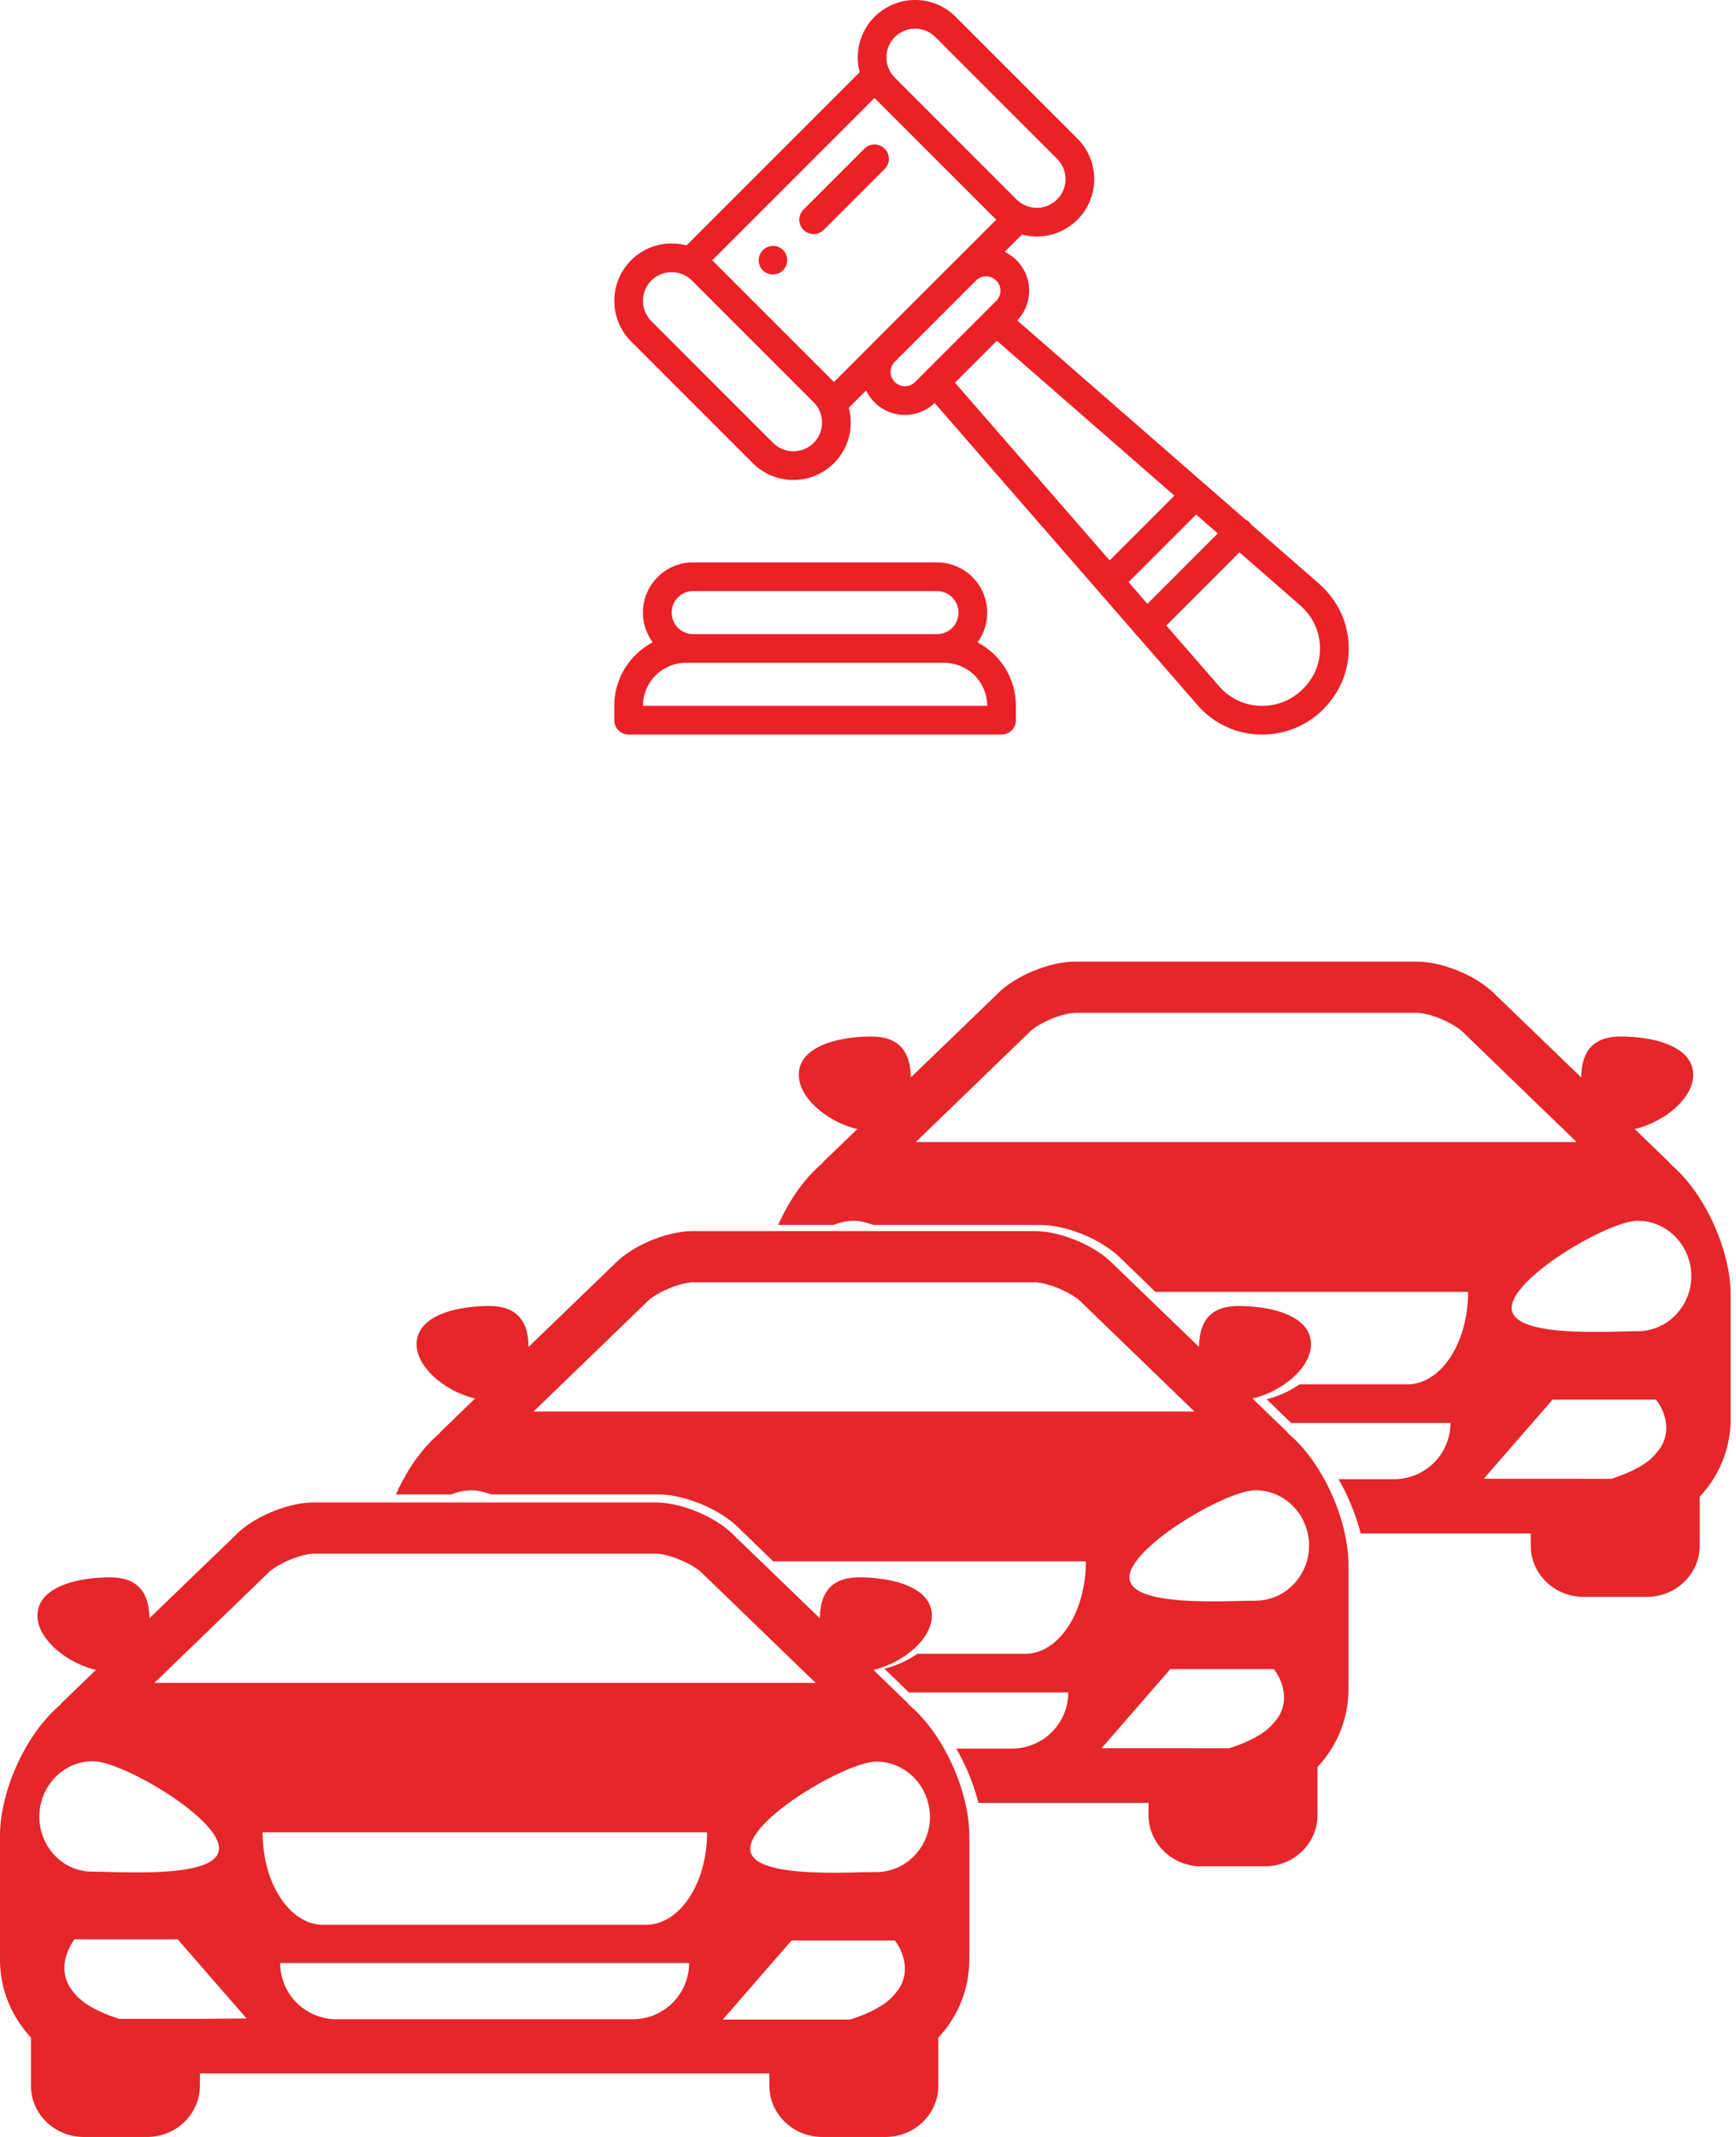 <svg width="130" height="160" fill="none" xmlns="http://www.w3.org/2000/svg">
  <g clip-path="url(#clip0)" fill="#E5262A">
    <path d="M68.091 127.662c-.057-.058-.085-.115-.143-.172l-2.547-2.461c2.118-.487 4.38-2.232 4.38-4.064 0-2.118-2.92-2.862-5.439-2.862-2.605 0-2.92 1.803-2.948 3.062l-6.554-6.324c-1.346-1.317-3.864-2.347-5.753-2.347H23.499c-1.89 0-4.408 1.03-5.753 2.347l-6.555 6.324c-.029-1.259-.343-3.062-2.948-3.062-2.519 0-5.438.744-5.438 2.862 0 1.803 2.261 3.577 4.38 4.064l-2.548 2.461c-.057.057-.086.114-.143.172C1.774 129.98 0 134.301 0 137.42v9.301c0 2.261.887 4.293 2.318 5.838v3.606c0 2.118 1.775 3.835 3.95 3.835h4.751c2.176 0 3.95-1.717 3.95-3.835v-.916H57.616v.916c0 2.118 1.774 3.835 3.95 3.835h4.75c2.176 0 3.95-1.717 3.95-3.835v-3.606a8.494 8.494 0 0 0 2.32-5.838v-9.301c0-3.119-1.775-7.44-4.495-9.758zm-47.913-9.988c.916-.773 2.548-1.345 3.35-1.345h25.587c.802 0 2.404.572 3.349 1.345l8.615 8.328H11.563l8.615-8.328zm-17.23 18.344c0-2.289 1.803-4.15 4.007-4.15 2.204 0 9.445 4.236 9.445 6.525 0 2.29-7.241 1.746-9.445 1.746-2.204.029-4.007-1.832-4.007-4.121zm12.021 15.139H8.93c-1.26-.401-2.147-.859-2.776-1.345-.315-.258-.573-.515-.744-.773a2.605 2.605 0 0 1-.43-.773c-.572-1.602.601-3.062.601-3.062h7.728l5.152 5.924-3.492.029zm32.429.029H25.187a4.214 4.214 0 0 1-4.207-4.207h30.625a4.214 4.214 0 0 1-4.207 4.207zm.973-7.069H24.214c-2.519 0-4.55-3.091-4.55-6.926H52.95c0 3.835-2.06 6.926-4.579 6.926zm19.234 4.207a2.61 2.61 0 0 1-.43.772c-.2.258-.429.516-.744.773-.63.487-1.516.944-2.776 1.345H54.124l5.152-5.924h7.728c0-.028 1.173 1.431.6 3.034zm-1.975-8.156c-2.204 0-9.445.515-9.445-1.746 0-2.289 7.241-6.525 9.445-6.525 2.204 0 4.007 1.86 4.007 4.15 0 2.26-1.803 4.121-4.007 4.121z"/>
    <path d="M96.484 107.343c-.057-.057-.086-.114-.143-.171l-2.547-2.462c2.118-.486 4.379-2.232 4.379-4.063 0-2.118-2.92-2.862-5.438-2.862-2.605 0-2.92 1.803-2.948 3.062l-6.555-6.325c-1.345-1.316-3.864-2.346-5.753-2.346H51.891c-1.889 0-4.407 1.03-5.753 2.346l-6.554 6.325c-.029-1.26-.344-3.062-2.948-3.062-2.519 0-5.438.744-5.438 2.862 0 1.803 2.26 3.577 4.379 4.063l-2.547 2.462c-.058.057-.086.114-.144.171-1.345 1.145-2.461 2.805-3.234 4.55h4.15a4.036 4.036 0 0 1 1.546-.314c.372 0 .858.114 1.46.314h12.479c1.975 0 4.58 1.088 5.982 2.462l2.633 2.547h23.413c0 3.834-2.032 6.925-4.551 6.925h-8.072a7.613 7.613 0 0 1-2.461 1.116l1.832 1.775h11.935a4.213 4.213 0 0 1-4.207 4.206h-4.18a16.436 16.436 0 0 1 1.66 4.064H86.01v.916c0 2.118 1.774 3.835 3.95 3.835h4.75c2.176 0 3.95-1.717 3.95-3.835v-3.606a8.493 8.493 0 0 0 2.319-5.838v-9.301c0-3.176-1.775-7.498-4.494-9.816zm-31.799-1.66H39.956l8.615-8.327c.916-.773 2.547-1.345 3.349-1.345h25.559c.802 0 2.404.572 3.35 1.345l8.614 8.327H64.685zm31.313 22.322a2.619 2.619 0 0 1-.43.773c-.2.258-.429.515-.744.773-.63.486-1.517.944-2.776 1.345H82.488l5.152-5.924h7.728c.029-.029 1.202 1.431.63 3.033zm-1.975-8.156c-2.204 0-9.445.515-9.445-1.745 0-2.261 7.24-6.525 9.445-6.525 2.204 0 4.007 1.86 4.007 4.149 0 2.261-1.803 4.121-4.007 4.121z"/>
    <path d="M125.106 87.168c-.057-.058-.086-.115-.143-.172l-2.547-2.461c2.118-.487 4.379-2.233 4.379-4.064 0-2.118-2.919-2.862-5.438-2.862-2.605 0-2.92 1.803-2.948 3.062l-6.555-6.324C110.509 73.03 107.99 72 106.101 72H80.513c-1.889 0-4.407 1.03-5.753 2.347l-6.554 6.324c-.029-1.259-.344-3.062-2.948-3.062-2.519 0-5.438.744-5.438 2.862 0 1.803 2.26 3.577 4.379 4.064l-2.547 2.46c-.058.058-.086.115-.144.172-1.345 1.145-2.461 2.805-3.234 4.55h4.15a4.032 4.032 0 0 1 1.546-.314c.372 0 .859.114 1.46.315h12.479c1.975 0 4.58 1.087 5.982 2.46l2.633 2.548h23.413c0 3.835-2.032 6.925-4.551 6.925h-8.072a7.59 7.59 0 0 1-2.461 1.116l1.832 1.775h11.935a4.214 4.214 0 0 1-4.207 4.207h-4.179a16.44 16.44 0 0 1 1.66 4.063h12.737v.916c0 2.118 1.774 3.835 3.949 3.835h4.752c2.175 0 3.95-1.717 3.95-3.835v-3.663a8.494 8.494 0 0 0 2.318-5.838v-9.3c0-3.12-1.775-7.442-4.494-9.76zm-31.799-1.66H68.578l8.615-8.328c.916-.773 2.548-1.345 3.349-1.345h25.559c.802 0 2.405.572 3.349 1.345l8.615 8.328H93.307zm31.313 22.322a2.604 2.604 0 0 1-.43.772c-.2.258-.429.515-.744.773-.629.486-1.517.944-2.776 1.345H111.11l5.152-5.924h7.728c.029-.029 1.202 1.431.63 3.034zm-1.975-8.156c-2.204 0-9.445.515-9.445-1.746s7.241-6.525 9.445-6.525c2.204 0 4.007 1.86 4.007 4.15 0 2.26-1.803 4.12-4.007 4.12z"/>
  </g>
  <g clip-path="url(#clip1)" fill="#EA2127">
    <path d="M58.652 18.728a1.075 1.075 0 1 0-1.52 1.521 1.075 1.075 0 0 0 1.52-1.52zM73.2 48.095a3.764 3.764 0 0 0-3.03-5.987H51.907a3.734 3.734 0 0 0-2.659 1.101 3.734 3.734 0 0 0-1.1 2.66c0 .831.272 1.601.731 2.225A5.375 5.375 0 0 0 46 52.85v1.074c0 .594.481 1.075 1.074 1.075h27.929c.593 0 1.074-.481 1.074-1.075V52.85a5.375 5.375 0 0 0-2.878-4.755zm-22.431-3.367a1.6 1.6 0 0 1 1.139-.471h18.261a1.613 1.613 0 0 1 1.14 2.75 1.6 1.6 0 0 1-1.14.472H51.908a1.613 1.613 0 0 1-1.14-2.75zm-2.62 8.122a3.226 3.226 0 0 1 3.222-3.222H70.706a3.226 3.226 0 0 1 3.223 3.222h-25.78z"/>
    <path d="M100.001 45.13a6.765 6.765 0 0 0-1.294-1.486l-5.02-4.377a1.084 1.084 0 0 0-.427-.373l-3.035-2.647-14.05-12.256a3.196 3.196 0 0 0 .892-2.224 3.202 3.202 0 0 0-1.835-2.907l1.3-1.3a4.284 4.284 0 0 0 4.148-1.11 4.269 4.269 0 0 0 1.259-3.038 4.27 4.27 0 0 0-1.26-3.039L71.566 1.26A4.27 4.27 0 0 0 68.526 0a4.298 4.298 0 0 0-4.148 5.407L51.41 18.375a4.323 4.323 0 0 0-1.113-.145 4.268 4.268 0 0 0-3.038 1.258 4.302 4.302 0 0 0 0 6.076l9.115 9.115a4.284 4.284 0 0 0 3.038 1.257c1.1 0 2.201-.42 3.039-1.257a4.298 4.298 0 0 0 1.11-4.148l1.297-1.297c.156.325.368.626.63.888a3.202 3.202 0 0 0 2.28.944 3.2 3.2 0 0 0 2.223-.89l14.964 17.193a1.08 1.08 0 0 0 .206.236l4.459 5.123A6.39 6.39 0 0 0 94.513 55c.3 0 .602-.02.904-.062 2.023-.28 3.77-1.49 4.796-3.32 1.123-2.006 1.039-4.553-.212-6.486zM67.008 2.779c.406-.406.945-.63 1.518-.63.574 0 1.114.224 1.52.63l9.115 9.115c.406.405.63.945.63 1.519a2.15 2.15 0 0 1-3.667 1.52l-9.116-9.116a2.15 2.15 0 0 1 0-3.038zM60.932 33.16a2.151 2.151 0 0 1-3.039 0l-9.114-9.114a2.151 2.151 0 0 1 0-3.04 2.133 2.133 0 0 1 1.518-.628c.574 0 1.113.223 1.519.628l9.116 9.116a2.15 2.15 0 0 1 0 3.038zm4.522-7.56l-3.003 3.003-9.116-9.115L65.488 7.335l9.116 9.115-3.01 3.01-.03.028-6.073 6.073a1.68 1.68 0 0 0-.037.038zm3.836 2.24l-.006.007-.757.756a1.068 1.068 0 0 1-.76.315c-.287 0-.557-.112-.76-.315a1.068 1.068 0 0 1-.315-.76c0-.282.108-.546.303-.746l6.101-6.101a1.078 1.078 0 0 1 1.508.01c.203.204.315.474.315.761 0 .287-.112.557-.315.76l-.752.752-.016.015-4.546 4.546zm2.224.814l3.14-3.14L87.947 37.11l-4.85 4.85-11.582-13.305zm12.996 14.93l5.06-5.06 1.622 1.416-5.268 5.269-1.414-1.625zm13.828 6.983c-.693 1.238-1.865 2.055-3.215 2.242a4.268 4.268 0 0 1-3.867-1.473l-.01-.012-3.909-4.49 5.478-5.478 4.485 3.912a4.626 4.626 0 0 1 .897 1.029c.812 1.255.869 2.971.141 4.27z"/>
    <path d="M66.247 11.133c-.42-.42-1.1-.42-1.519 0l-4.557 4.558a1.074 1.074 0 1 0 1.519 1.519l4.557-4.558c.42-.42.42-1.1 0-1.519z"/>
  </g>
  <defs>
    <clipPath id="clip0">
      <path fill="#fff" transform="translate(0 72)" d="M0 0h129.6v88H0z"/>
    </clipPath>
    <clipPath id="clip1">
      <path fill="#fff" transform="translate(46)" d="M0 0h55v55H0z"/>
    </clipPath>
  </defs>
</svg>